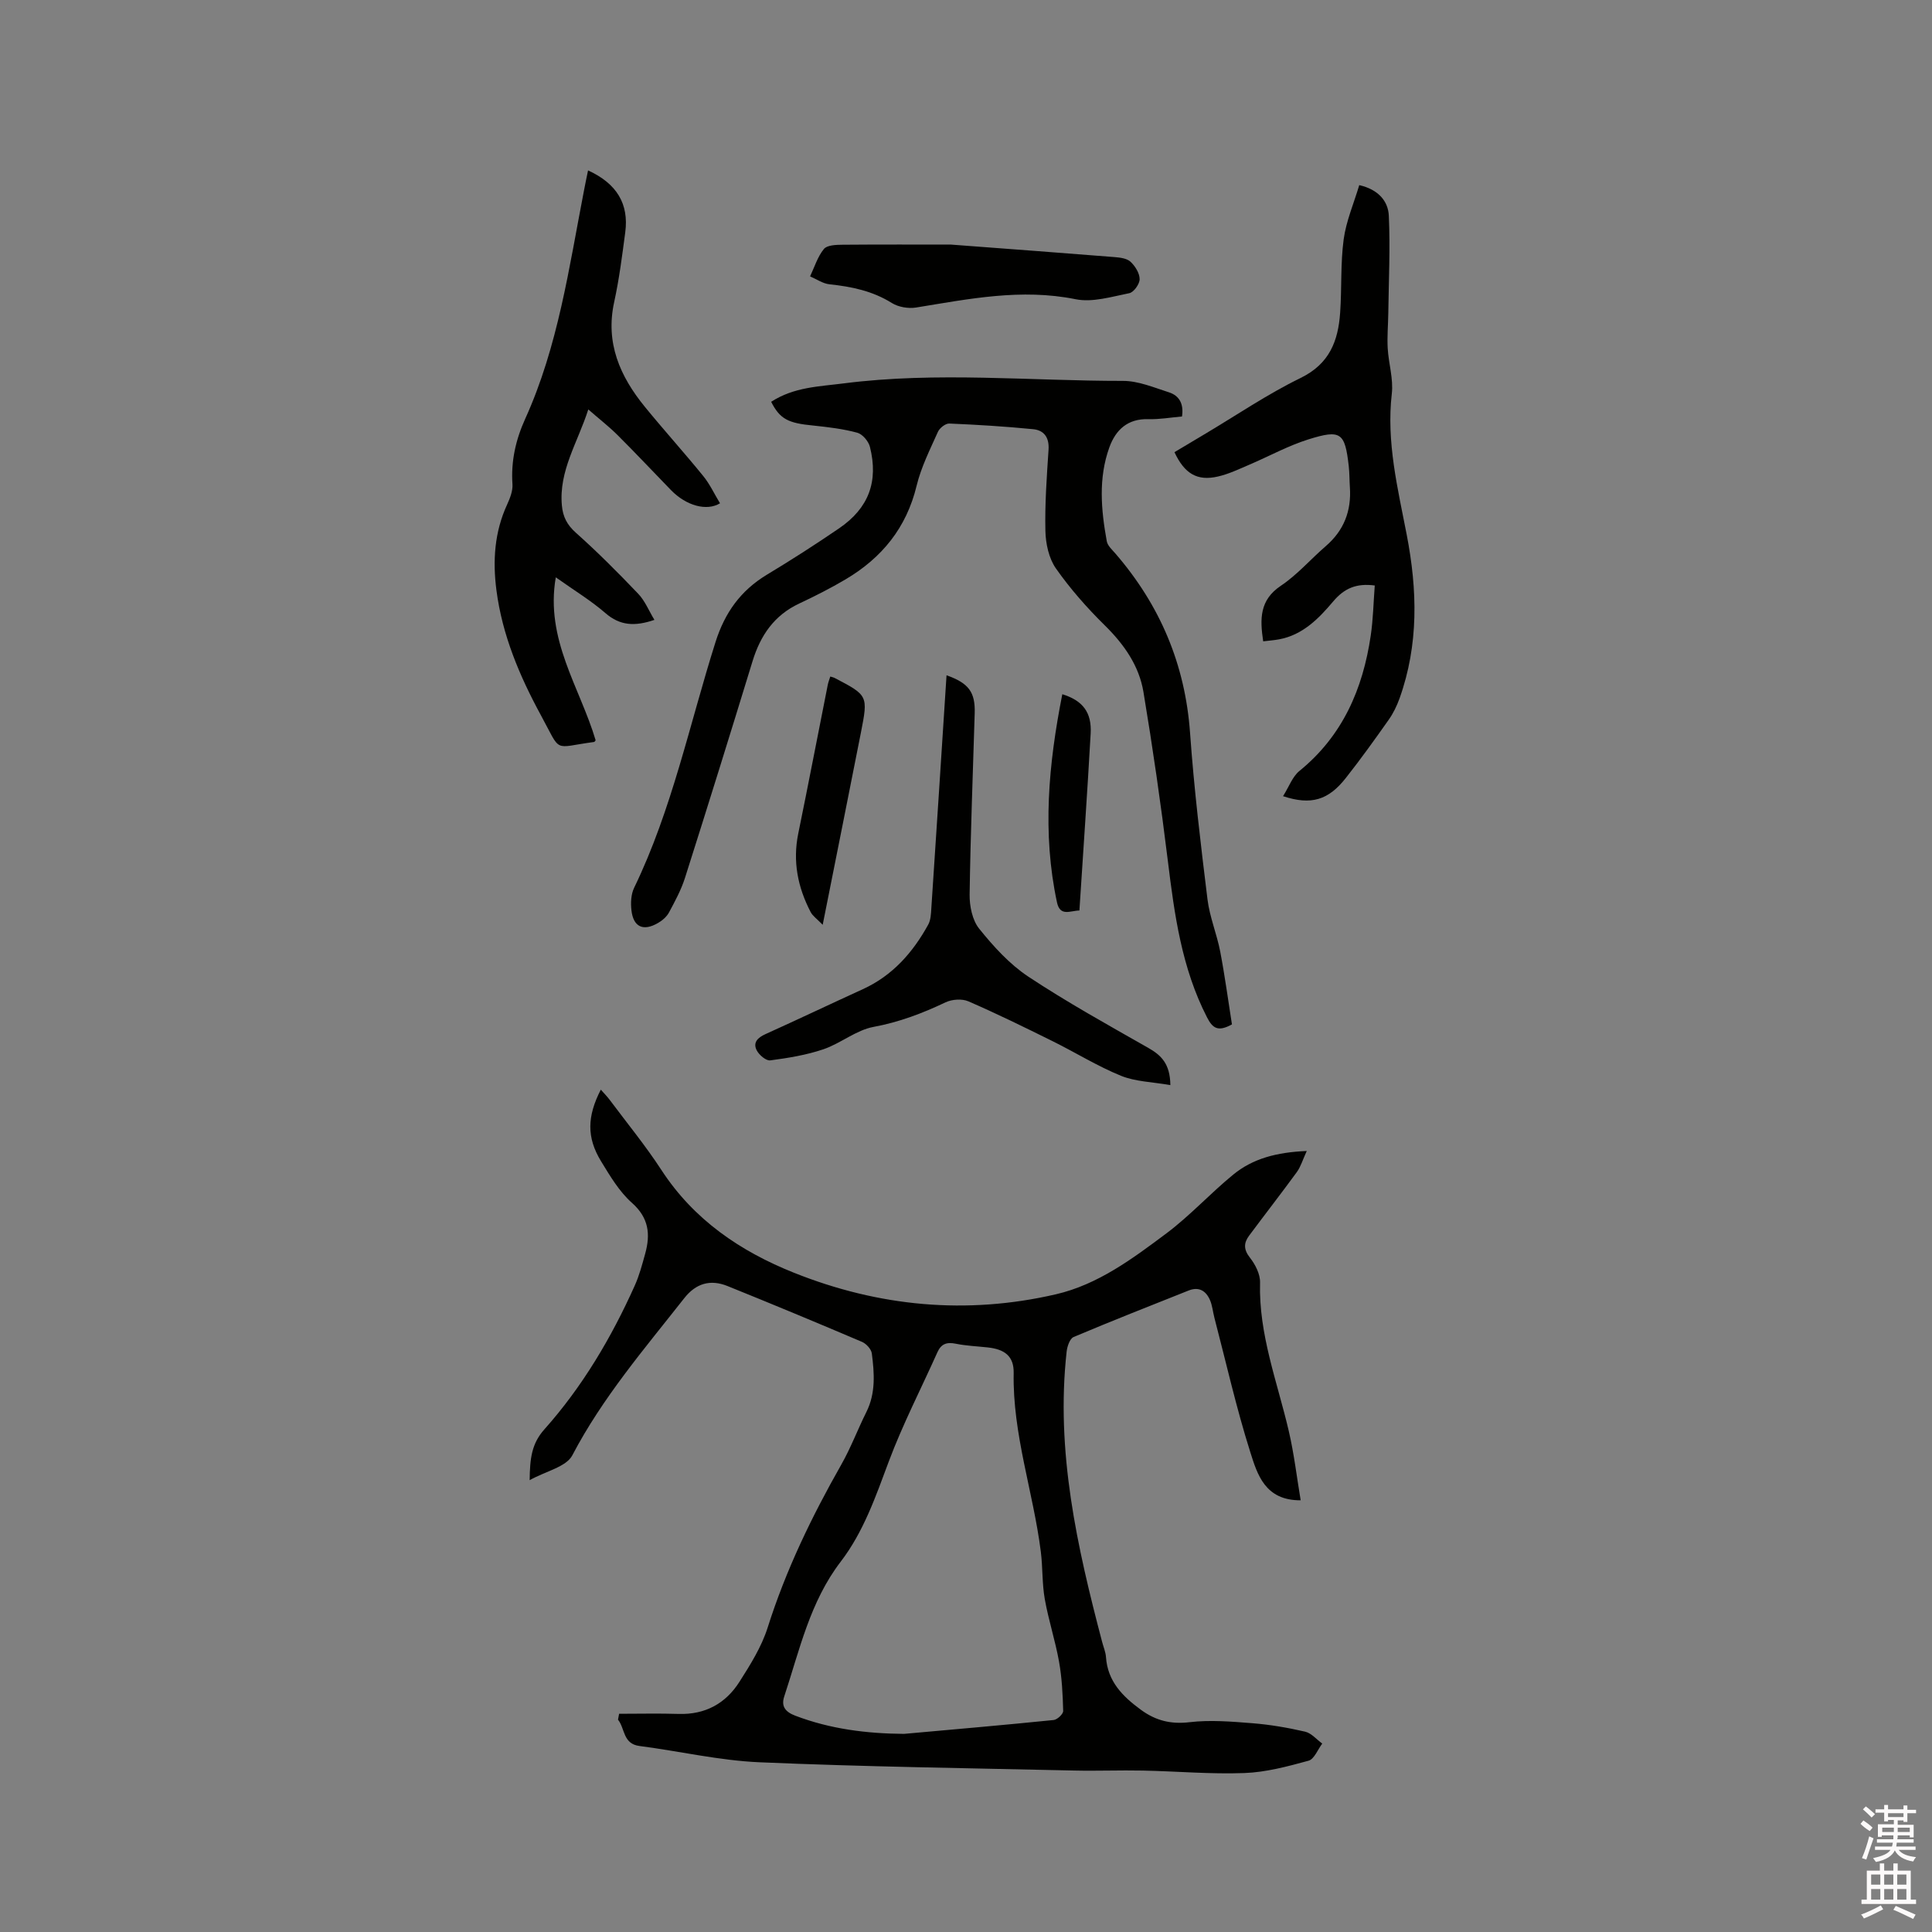 <svg enable-background="new 0 0 400 400" viewBox="0 0 400 400" xmlns="http://www.w3.org/2000/svg"><rect x="0" y="0" width="400" height="400" fill="#808080" stroke="none"/><path d="m385.2 377.6.6-.7c.6.4 1.3.9 1.9 1.5l-.6.7c-.8-.5-1.4-1-1.9-1.5zm.3 7.1c.6-1.4 1.1-2.9 1.5-4.5.3.1.6.3.9.4-.5 1.4-1 2.9-1.5 4.4zm.2-10.1.6-.6c.7.5 1.3 1.1 1.9 1.6l-.7.7c-.6-.6-1.2-1.2-1.8-1.7zm8.4-.8h.8v.9h1.8v.7h-1.8v1.8h-.8v-.3h-1.2v.9h3.3v2.6h-.8v-.4h-2.5c0 .3 0 .6-.1.8h3.4v.7h-3.5c0 .3-.1.6-.1.8h4v.7h-3.5c.7.9 1.9 1.3 3.6 1.5-.2.2-.4.5-.6.9-1.9-.3-3.2-1.1-3.8-2.3-.5 1.1-1.8 2-3.9 2.4-.2-.3-.4-.5-.6-.8 1.9-.4 3.1-.9 3.6-1.7h-3.2v-.7h3.5c.1-.2.1-.5.2-.8h-3.3v-.7h3.4c0-.2 0-.5 0-.8h-2.4v.3h-.8v-2.6h3.3v-.9h-1.2v.3h-.8v-1.8h-1.8v-.7h1.8v-.9h.8v.9h3.2zm-4.4 5.5h2.4c0-.3 0-.6 0-.9h-2.4zm1.2-3.1h3.2v-.8h-3.2zm4.4 2.2h-2.4v.9h2.5v-.9z" fill="#fcfafa"/><path d="m389.2 385.8h.9v1.5h1.9v-1.5h.9v1.5h2.7v6h1.1v.9h-11.3v-.9h1.1v-6h2.7zm.2 8.7.5.8c-1.2.6-2.5 1.3-4 1.9-.2-.3-.3-.6-.6-.8 1.6-.6 3-1.3 4.1-1.9zm-2-4.3h1.9v-2.1h-1.9zm0 3.1h1.9v-2.2h-1.9zm2.7-3.1h1.9v-2.1h-1.9zm0 3.1h1.9v-2.2h-1.9zm2.4 1.3c1.4.6 2.7 1.2 4.1 1.8l-.5.9c-1.5-.7-2.8-1.4-4.1-1.9zm2.2-6.5h-1.9v2.1h1.9zm-1.9 5.2h1.9v-2.2h-1.9z" fill="#fcfafa"/><g fill="#010100"><path d="m128.18 354.82c4.11 0 8.22-.1 12.33.03 5.5.17 9.73-2.16 12.58-6.64 2.26-3.55 4.58-7.25 5.84-11.22 3.76-11.89 9.12-22.97 15.25-33.76 1.98-3.49 3.4-7.29 5.19-10.88 1.96-3.92 1.66-8.04 1.13-12.14-.12-.89-1.15-2.01-2.03-2.39-9.25-3.94-18.53-7.8-27.85-11.56-3.6-1.45-6.56-.52-8.94 2.5-8.24 10.48-16.93 20.59-23.19 32.55-1.26 2.4-5.45 3.26-8.83 5.14.05-4.52.41-7.56 3.05-10.52 7.87-8.83 13.86-18.96 18.7-29.74.95-2.11 1.55-4.39 2.17-6.63 1.11-4.01.77-7.41-2.75-10.53-2.63-2.33-4.54-5.58-6.41-8.64-2.97-4.88-2.88-9.24-.03-14.79.66.75 1.28 1.37 1.8 2.06 3.61 4.84 7.46 9.53 10.75 14.58 6.71 10.3 16.32 16.82 27.42 21.26 17.58 7.03 35.75 8.75 54.25 4.47 8.72-2.02 15.88-7.38 22.89-12.62 4.9-3.67 9.08-8.28 13.84-12.17 4.04-3.3 8.93-4.62 15.21-4.88-.86 1.87-1.25 3.26-2.05 4.36-3.24 4.44-6.62 8.78-9.9 13.19-1.11 1.5-1.14 2.85.18 4.53 1.12 1.42 2.15 3.44 2.1 5.16-.3 10.72 3.58 20.58 5.95 30.75 1.09 4.68 1.65 9.49 2.46 14.33-7.39.05-8.98-5.38-10.43-9.97-2.9-9.15-5.01-18.56-7.44-27.86-.32-1.23-.42-2.54-.93-3.68-.83-1.87-2.29-2.76-4.38-1.93-7.96 3.17-15.94 6.3-23.84 9.64-.77.33-1.31 1.92-1.43 2.98-2.3 20.64 2.16 40.46 7.36 60.2.27 1.02.71 2.04.78 3.07.34 5.04 3.44 8.15 7.24 10.93 3.08 2.25 6.2 3.02 10.09 2.56 4.25-.5 8.64-.13 12.94.21 3.68.29 7.35.92 10.95 1.75 1.31.3 2.38 1.62 3.56 2.47-.94 1.23-1.66 3.23-2.85 3.55-4.35 1.19-8.82 2.39-13.29 2.55-6.97.26-13.97-.37-20.96-.51-4.76-.1-9.53.1-14.29-.01-21.71-.49-43.43-.78-65.12-1.71-8.32-.36-16.56-2.3-24.85-3.37-3.47-.45-2.98-3.64-4.45-5.45.07-.41.15-.81.23-1.22zm58.99 4.16c10.33-.93 20.66-1.82 30.98-2.87.75-.08 1.99-1.24 1.97-1.88-.09-3.42-.26-6.87-.86-10.22-.78-4.35-2.18-8.59-2.95-12.94-.57-3.22-.41-6.56-.82-9.81-1.56-12.37-5.86-24.31-5.62-37 .06-3.5-1.88-4.91-5.37-5.29-2.21-.24-4.46-.33-6.63-.77-1.86-.38-3.02.03-3.8 1.79-3.36 7.51-7.16 14.86-10.04 22.55-2.72 7.27-5.22 14.59-9.98 20.8-6.36 8.3-8.51 18.3-11.68 27.89-.68 2.05.22 3.21 2.32 4 7.26 2.76 14.76 3.69 22.48 3.75z"/><path d="m159.66 83.19c4.72-3.07 9.95-3.16 15.07-3.82 19.25-2.46 38.53-.49 57.8-.51 3.16 0 6.37 1.37 9.47 2.36 2.14.68 3.12 2.37 2.72 5.01-2.35.2-4.65.62-6.94.55-4.3-.13-6.78 2.2-8.1 5.84-2.3 6.38-1.72 12.94-.53 19.45.17.93 1.11 1.75 1.79 2.54 9.23 10.69 14.44 22.95 15.45 37.15.82 11.52 2.2 23 3.61 34.46.45 3.64 1.93 7.15 2.63 10.78.97 5.06 1.65 10.17 2.43 15.09-2.89 1.6-4 .8-5.16-1.46-5.25-10.22-6.75-21.29-8.12-32.48-1.43-11.66-3.11-23.3-5.04-34.88-.91-5.45-4.01-9.86-8-13.79-3.69-3.63-7.16-7.57-10.13-11.8-1.46-2.09-2.11-5.12-2.17-7.74-.13-5.6.28-11.22.65-16.83.17-2.51-.92-4.03-3.18-4.25-5.78-.57-11.58-.93-17.38-1.17-.78-.03-2 .93-2.35 1.73-1.63 3.65-3.47 7.29-4.4 11.13-2.1 8.72-7.2 14.96-14.73 19.41-3.09 1.83-6.32 3.46-9.57 4.99-5.19 2.43-8.04 6.61-9.67 11.93-4.59 14.98-9.24 29.94-13.99 44.87-.79 2.49-2.07 4.85-3.31 7.16-.47.88-1.37 1.66-2.25 2.17-3.07 1.8-5.14.86-5.53-2.63-.17-1.52-.09-3.3.56-4.64 7.85-16.22 11.46-33.85 16.85-50.88 1.94-6.12 5.21-10.66 10.63-13.94 5.08-3.06 10.08-6.27 14.98-9.62 6.09-4.17 8.16-9.65 6.36-16.85-.29-1.16-1.53-2.63-2.62-2.93-2.94-.8-6.02-1.16-9.06-1.48-5.26-.5-6.94-1.33-8.77-4.92z"/><path d="m265.64 164.84c1.26-2 1.96-4.07 3.4-5.23 8.93-7.26 13.12-16.95 14.75-27.98.51-3.43.57-6.92.84-10.41-3.78-.5-6.29.56-8.59 3.28-2.99 3.54-6.3 6.96-11.23 7.87-1.02.19-2.07.26-3.28.41-.69-4.63-.78-8.54 3.68-11.52 3.4-2.28 6.16-5.5 9.29-8.2 3.74-3.23 5.31-7.28 4.98-12.15-.1-1.48-.07-2.97-.24-4.45-.79-6.89-1.61-7.6-8.35-5.49-4.21 1.32-8.15 3.5-12.23 5.24-2.13.91-4.27 1.94-6.51 2.45-4.26.98-6.9-.56-8.99-5.04 2.01-1.2 4.07-2.43 6.13-3.66 6.65-3.95 13.08-8.34 20.01-11.72 5.96-2.91 7.75-7.65 8.16-13.46.36-5.06.06-10.2.73-15.21.51-3.78 2.09-7.42 3.23-11.24 3.97.9 5.98 3.33 6.12 6.33.31 6.72-.02 13.47-.11 20.21-.03 2.42-.26 4.84-.12 7.24.18 3.14 1.2 6.33.85 9.38-1.16 10.02 1.23 19.61 3.09 29.24 2.21 11.45 2.49 22.72-1.48 33.84-.56 1.56-1.31 3.12-2.27 4.47-2.87 4.07-5.78 8.13-8.86 12.03-3.6 4.58-7.16 5.7-13 3.77z"/><path d="m121.75 35.28c5.97 2.73 8.48 6.96 7.7 12.82-.64 4.83-1.25 9.68-2.29 14.43-1.86 8.48 1.21 15.4 6.36 21.71 3.95 4.84 8.14 9.47 12.08 14.32 1.38 1.7 2.32 3.75 3.47 5.64-2.76 1.69-7.01.5-10.14-2.72-3.7-3.8-7.32-7.67-11.08-11.41-1.78-1.77-3.78-3.32-6.05-5.3-2.22 6.91-6.12 12.7-5.47 19.87.21 2.35 1.06 4.01 2.89 5.65 4.5 4.01 8.76 8.29 12.93 12.66 1.39 1.46 2.18 3.48 3.34 5.39-4.04 1.38-7.12 1.22-10.14-1.4-3.01-2.61-6.48-4.71-10.28-7.41-2.24 12.88 5.01 22.81 8.25 33.74-.08.09-.19.33-.34.35-8.64 1.15-6.64 2.47-11-5.55-4.41-8.11-8-16.6-9.2-25.88-.79-6.09-.41-12.03 2.21-17.72.6-1.31 1.2-2.83 1.11-4.21-.33-4.79.68-9.23 2.64-13.55 6.81-15.03 9.06-31.23 12.16-47.22.25-1.33.53-2.66.85-4.21z"/><path d="m242.31 224.66c-3.75-.66-7.22-.71-10.22-1.93-4.87-1.98-9.4-4.81-14.13-7.15-5.78-2.86-11.57-5.71-17.48-8.27-1.32-.57-3.37-.42-4.71.21-4.8 2.28-9.62 4.11-14.92 5.09-3.61.67-6.79 3.41-10.37 4.63-3.53 1.2-7.3 1.81-11.01 2.3-.86.11-2.3-1.11-2.8-2.08-.83-1.61.2-2.63 1.8-3.35 6.75-3.05 13.43-6.23 20.17-9.31 6.16-2.81 10.36-7.6 13.54-13.37.52-.95.57-2.22.64-3.36 1.07-16.07 2.11-32.15 3.15-48.26 4.6 1.63 5.97 3.49 5.83 7.89-.37 12.5-.87 25.01-1.05 37.51-.03 2.38.56 5.31 1.98 7.07 2.95 3.66 6.26 7.32 10.14 9.9 8.02 5.31 16.46 9.99 24.83 14.75 2.7 1.53 4.56 3.29 4.61 7.73z"/><path d="m196.9 50.64c12.2.92 23.05 1.72 33.89 2.59 1.14.09 2.54.27 3.28.97.96.9 1.88 2.37 1.88 3.6 0 1.01-1.22 2.72-2.14 2.9-3.67.73-7.63 1.96-11.12 1.25-11.25-2.27-22.07-.06-33.02 1.72-1.61.26-3.67-.09-5.03-.94-4-2.5-8.34-3.39-12.91-3.87-1.38-.15-2.68-1.07-4.01-1.64.91-1.92 1.55-4.07 2.86-5.67.66-.81 2.53-.87 3.86-.88 7.92-.07 15.85-.03 22.46-.03z"/><path d="m171.9 140.07c.46.14.67.17.86.27 6.96 3.64 6.99 3.65 5.48 11.35-2.55 12.95-5.15 25.9-7.91 39.78-1.18-1.22-2.06-1.81-2.49-2.63-2.67-5.12-3.75-10.49-2.57-16.26 2.1-10.25 4.07-20.53 6.11-30.79.1-.52.3-1.01.52-1.72z"/><path d="m219.94 143.73c4.27 1.32 6.11 3.8 5.87 8.13-.68 12.16-1.54 24.32-2.33 36.65-1.87.02-3.99 1.33-4.64-1.67-3.08-14.37-1.77-28.58 1.1-43.11z"/></g></svg>